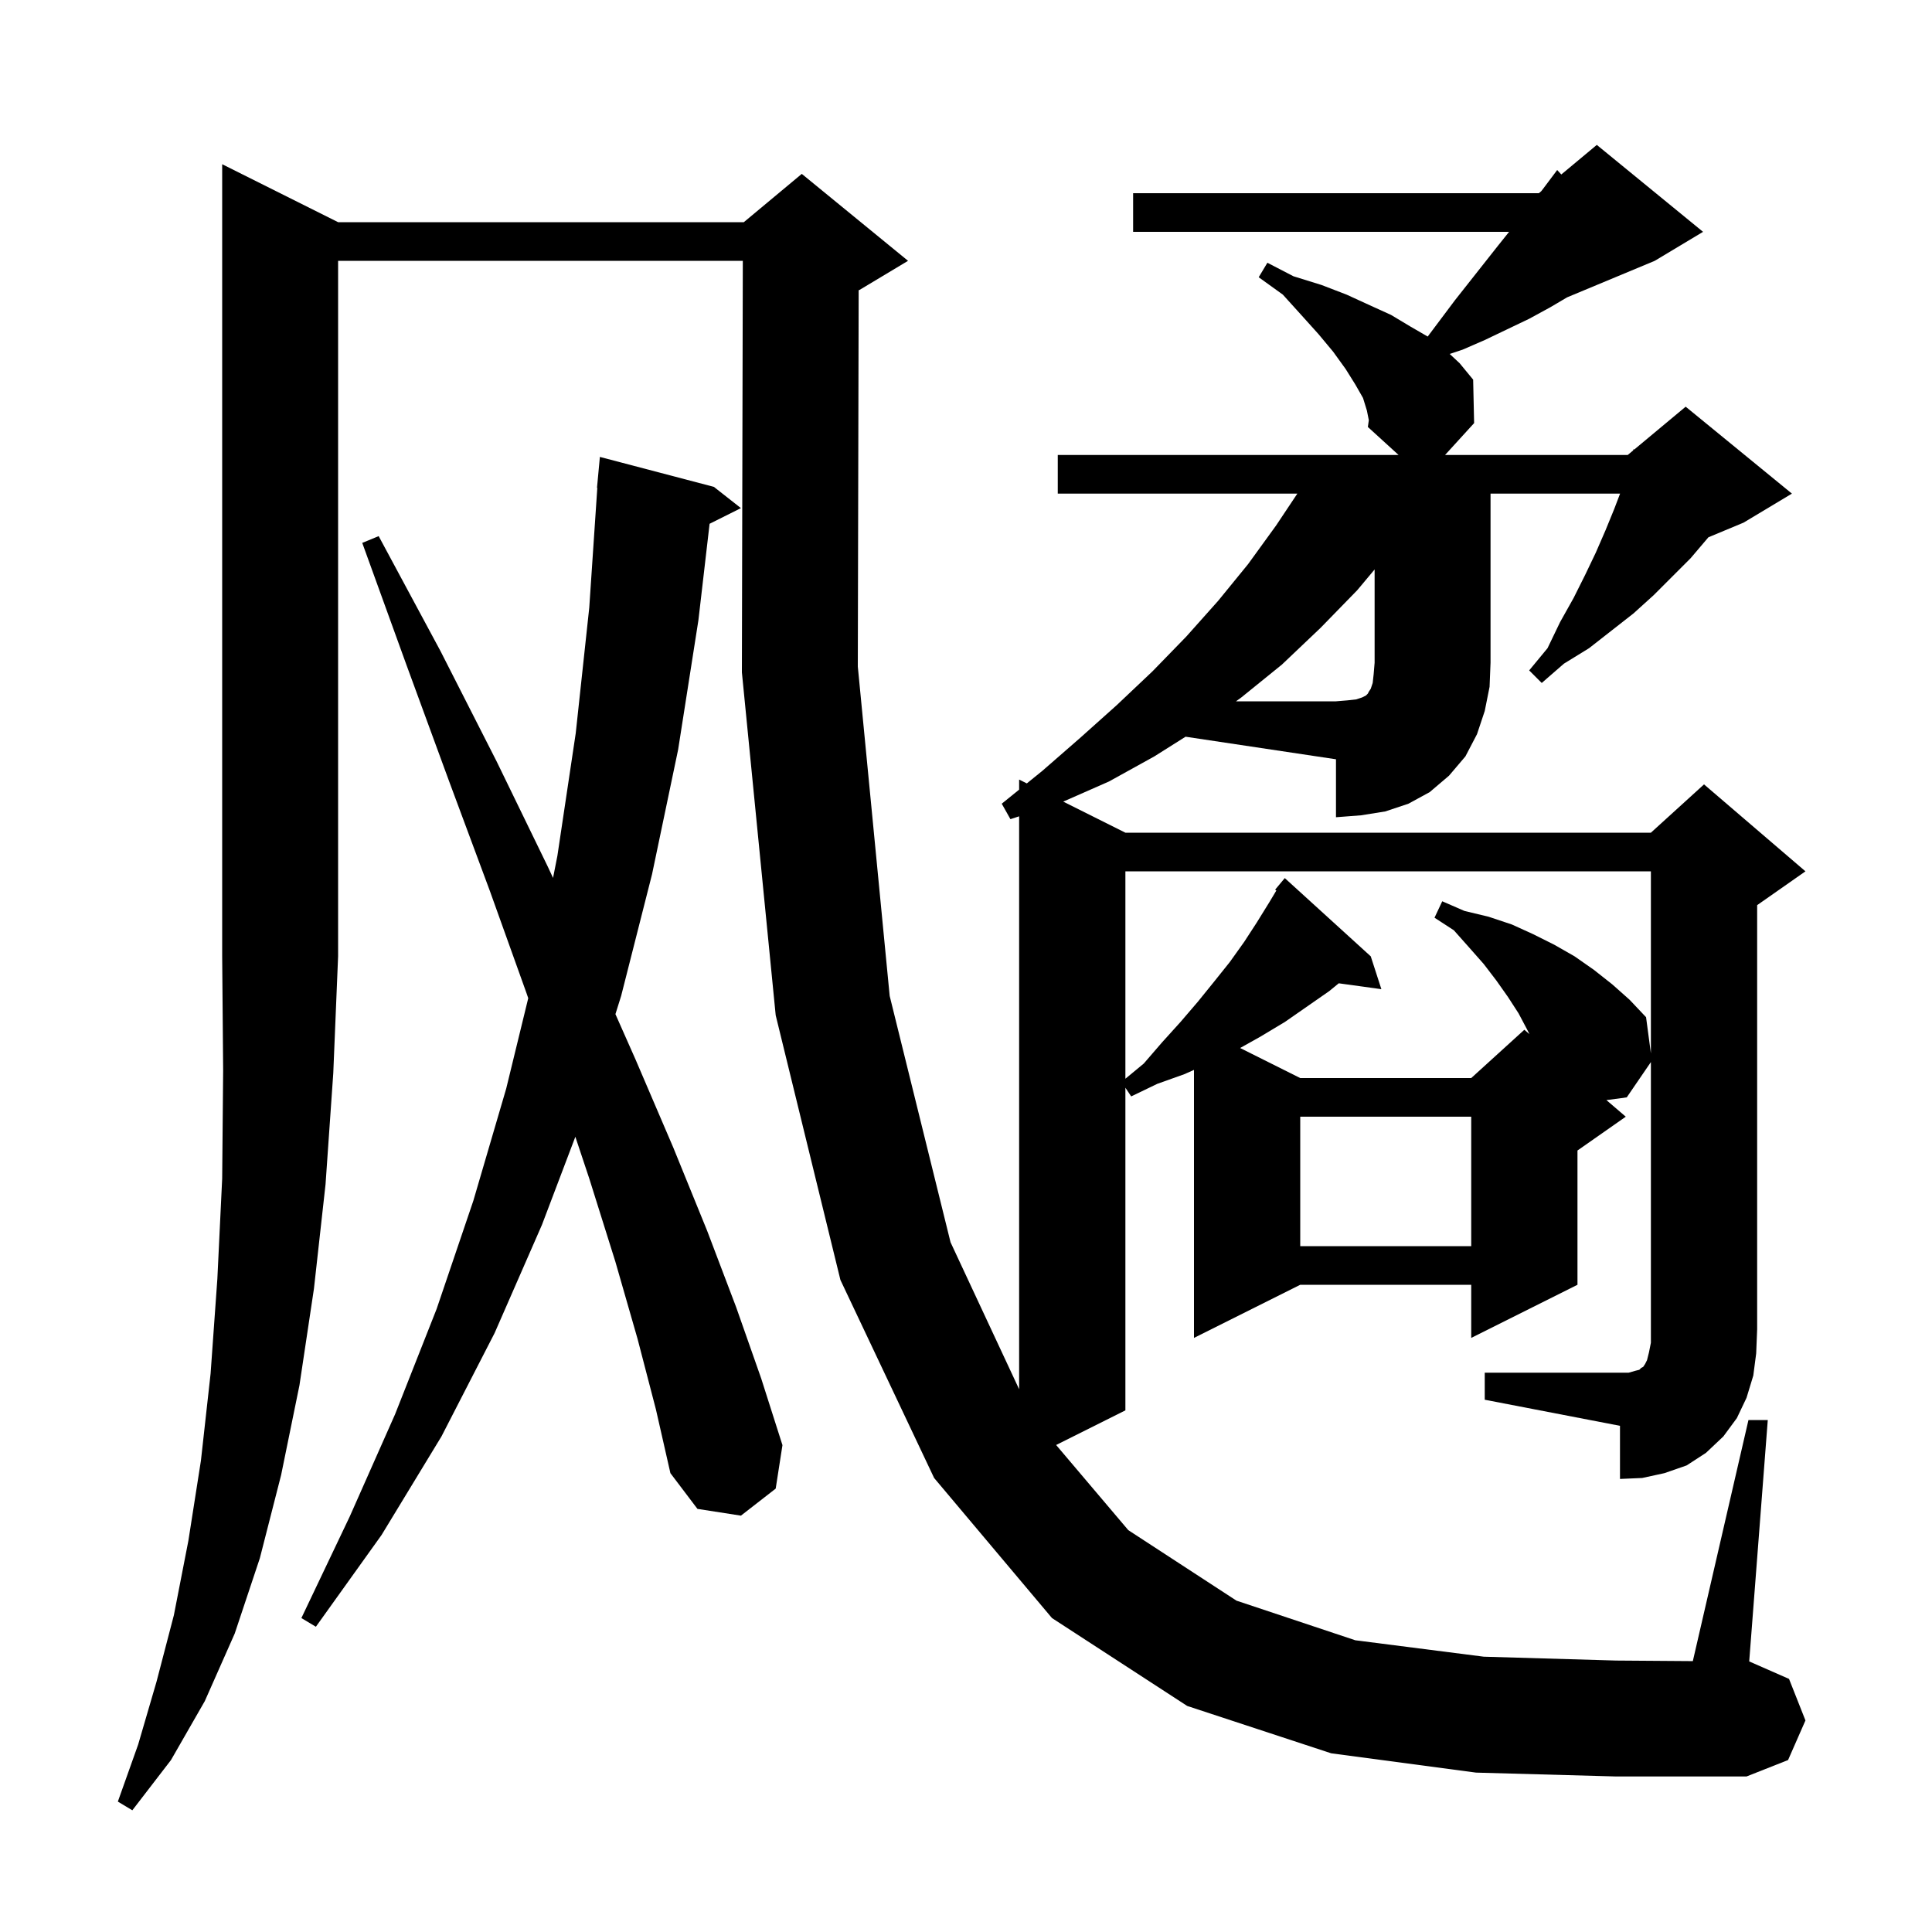 <svg xmlns="http://www.w3.org/2000/svg" xmlns:xlink="http://www.w3.org/1999/xlink" version="1.1" baseProfile="full" viewBox="0 0 200 200" width="200" height="200">
<g fill="black">
<path d="M 119.5 78.3 L 114.8 80.9 L 110.066 82.983 L 116.5 86.2 L 170.9 86.2 L 176.4 81.2 L 186.9 90.2 L 181.9 93.7 L 181.9 137.6 L 181.8 140.1 L 181.5 142.4 L 180.8 144.7 L 179.8 146.8 L 178.4 148.7 L 176.6 150.4 L 174.6 151.7 L 172.3 152.5 L 170.0 153.0 L 167.7 153.1 L 167.7 147.6 L 153.7 144.9 L 153.7 142.1 L 168.6 142.1 L 169.3 141.9 L 169.7 141.8 L 169.9 141.6 L 170.1 141.5 L 170.3 141.2 L 170.5 140.8 L 170.7 140.0 L 170.9 139.0 L 170.9 109.946 L 168.4 113.6 L 166.294 113.881 L 168.3 115.6 L 163.3 119.1 L 163.3 133.0 L 152.3 138.5 L 152.3 133.0 L 134.6 133.0 L 123.6 138.5 L 123.6 110.756 L 122.6 111.2 L 119.8 112.2 L 117.1 113.5 L 116.5 112.6 L 116.5 146.0 L 109.33 149.585 L 116.8 158.4 L 128.0 165.7 L 140.3 169.8 L 153.6 171.5 L 167.3 171.9 L 175.241 171.958 L 181.0 147.0 L 183.0 147.0 L 181.077 172 L 181.1 172.0 L 185.2 173.8 L 186.9 178.1 L 185.1 182.2 L 180.8 183.9 L 167.3 183.9 L 152.8 183.5 L 137.8 181.5 L 122.9 176.6 L 108.9 167.5 L 96.7 153.0 L 87.0 132.5 L 80.3 105.1 L 76.8 69.6 L 76.896 27.0 L 35.0 27.0 L 35.0 99.0 L 34.5 111.1 L 33.7 122.6 L 32.5 133.4 L 31.0 143.4 L 29.1 152.7 L 26.9 161.3 L 24.3 169.1 L 21.2 176.1 L 17.7 182.2 L 13.7 187.4 L 12.2 186.5 L 14.3 180.6 L 16.2 174.1 L 18.0 167.2 L 19.5 159.5 L 20.8 151.2 L 21.8 142.2 L 22.5 132.4 L 23.0 122.0 L 23.1 110.8 L 23.0 99.0 L 23.0 17.0 L 35.0 23.0 L 77.0 23.0 L 83.0 18.0 L 94.0 27.0 L 89.0 30.0 L 88.889 30.046 L 88.8 69.0 L 92.1 103.1 L 98.4 128.6 L 105.5 143.814 L 105.5 84.506 L 104.6 84.8 L 103.7 83.2 L 105.5 81.743 L 105.5 80.7 L 106.296 81.098 L 107.9 79.8 L 111.8 76.4 L 115.6 73.0 L 119.3 69.5 L 122.8 65.9 L 126.1 62.2 L 129.2 58.4 L 132.1 54.4 L 134.3 51.1 L 109.5 51.1 L 109.5 47.1 L 144.781 47.1 L 141.6 44.2 L 141.7 43.5 L 141.5 42.5 L 141.1 41.2 L 140.3 39.8 L 139.3 38.2 L 138.0 36.4 L 136.5 34.6 L 134.7 32.6 L 132.8 30.5 L 130.3 28.7 L 131.2 27.2 L 133.9 28.6 L 136.8 29.5 L 139.4 30.5 L 141.8 31.6 L 144.0 32.6 L 146.0 33.8 L 147.795 34.839 L 150.6 31.1 L 155.1 25.4 L 156.22 24.0 L 117.3 24.0 L 117.3 20.0 L 159.3 20.0 L 159.546 19.795 L 159.7 19.6 L 161.2 17.6 L 161.625 18.062 L 165.3 15.0 L 176.3 24.0 L 171.3 27.0 L 162.222 30.783 L 160.5 31.8 L 158.3 33.0 L 153.7 35.2 L 151.4 36.2 L 150.074 36.642 L 151.1 37.6 L 152.5 39.3 L 152.6 43.8 L 149.591 47.1 L 168.5 47.1 L 169.06 46.633 L 169.1 46.5 L 169.176 46.537 L 174.5 42.1 L 185.5 51.1 L 180.5 54.1 L 176.854 55.619 L 175.0 57.8 L 171.2 61.6 L 169.1 63.5 L 164.5 67.1 L 161.9 68.7 L 159.6 70.7 L 158.3 69.4 L 160.2 67.1 L 161.5 64.4 L 162.9 61.9 L 164.1 59.5 L 165.2 57.2 L 166.2 54.9 L 167.1 52.7 L 167.71 51.1 L 154.3 51.1 L 154.3 68.6 L 154.2 71.1 L 153.7 73.6 L 152.9 76.0 L 151.7 78.3 L 150.0 80.3 L 148.0 82.0 L 145.8 83.2 L 143.4 84.0 L 140.9 84.4 L 138.3 84.6 L 138.3 78.6 L 122.729 76.264 Z M 66.0 138.6 L 63.7 130.6 L 61.0 122.0 L 59.56 117.679 L 56.1 126.8 L 51.2 138.0 L 45.7 148.7 L 39.5 158.9 L 32.7 168.4 L 31.2 167.5 L 36.2 157.0 L 40.9 146.4 L 45.2 135.5 L 49.0 124.3 L 52.4 112.7 L 54.683 103.332 L 54.5 102.8 L 50.7 92.2 L 46.5 80.9 L 42.1 68.9 L 37.5 56.2 L 39.2 55.5 L 45.6 67.4 L 51.4 78.8 L 56.7 89.7 L 57.251 90.882 L 57.7 88.6 L 59.6 75.9 L 61.0 62.9 L 61.833 50.5 L 61.8 50.5 L 62.1 47.3 L 73.9 50.4 L 76.7 52.6 L 73.457 54.222 L 72.3 64.2 L 70.2 77.6 L 67.5 90.5 L 64.3 103.1 L 63.709 104.983 L 65.8 109.7 L 69.7 118.8 L 73.2 127.4 L 76.2 135.3 L 78.8 142.7 L 81.0 149.6 L 80.3 154.1 L 76.7 156.9 L 72.2 156.2 L 69.4 152.5 L 67.9 145.9 Z M 134.6 115.6 L 134.6 129.0 L 152.3 129.0 L 152.3 115.6 Z M 116.5 90.2 L 116.5 111.67 L 118.4 110.1 L 120.3 107.9 L 122.2 105.8 L 124.0 103.7 L 125.7 101.6 L 127.3 99.6 L 128.8 97.5 L 130.1 95.5 L 131.4 93.4 L 132.127 92.188 L 132.0 92.1 L 133.0 90.9 L 141.9 99.0 L 143.0 102.4 L 138.588 101.791 L 137.6 102.6 L 133.0 105.8 L 130.5 107.3 L 128.377 108.489 L 134.6 111.6 L 152.3 111.6 L 157.8 106.6 L 158.325 107.05 L 158.1 106.6 L 157.2 104.9 L 156.1 103.2 L 154.9 101.5 L 153.6 99.8 L 152.1 98.1 L 150.5 96.3 L 148.5 95.0 L 149.3 93.3 L 151.6 94.3 L 154.1 94.9 L 156.5 95.7 L 158.7 96.7 L 160.9 97.8 L 163.0 99.0 L 165.0 100.4 L 166.9 101.9 L 168.7 103.5 L 170.4 105.3 L 170.9 109.05 L 170.9 90.2 Z M 140.5 61.1 L 136.7 65.0 L 132.7 68.8 L 128.5 72.2 L 127.95 72.6 L 138.3 72.6 L 139.5 72.5 L 140.4 72.4 L 141.0 72.2 L 141.4 72.0 L 141.6 71.8 L 141.7 71.6 L 141.9 71.3 L 142.1 70.7 L 142.2 69.8 L 142.3 68.6 L 142.3 58.95 Z " />
</g>
</svg>
